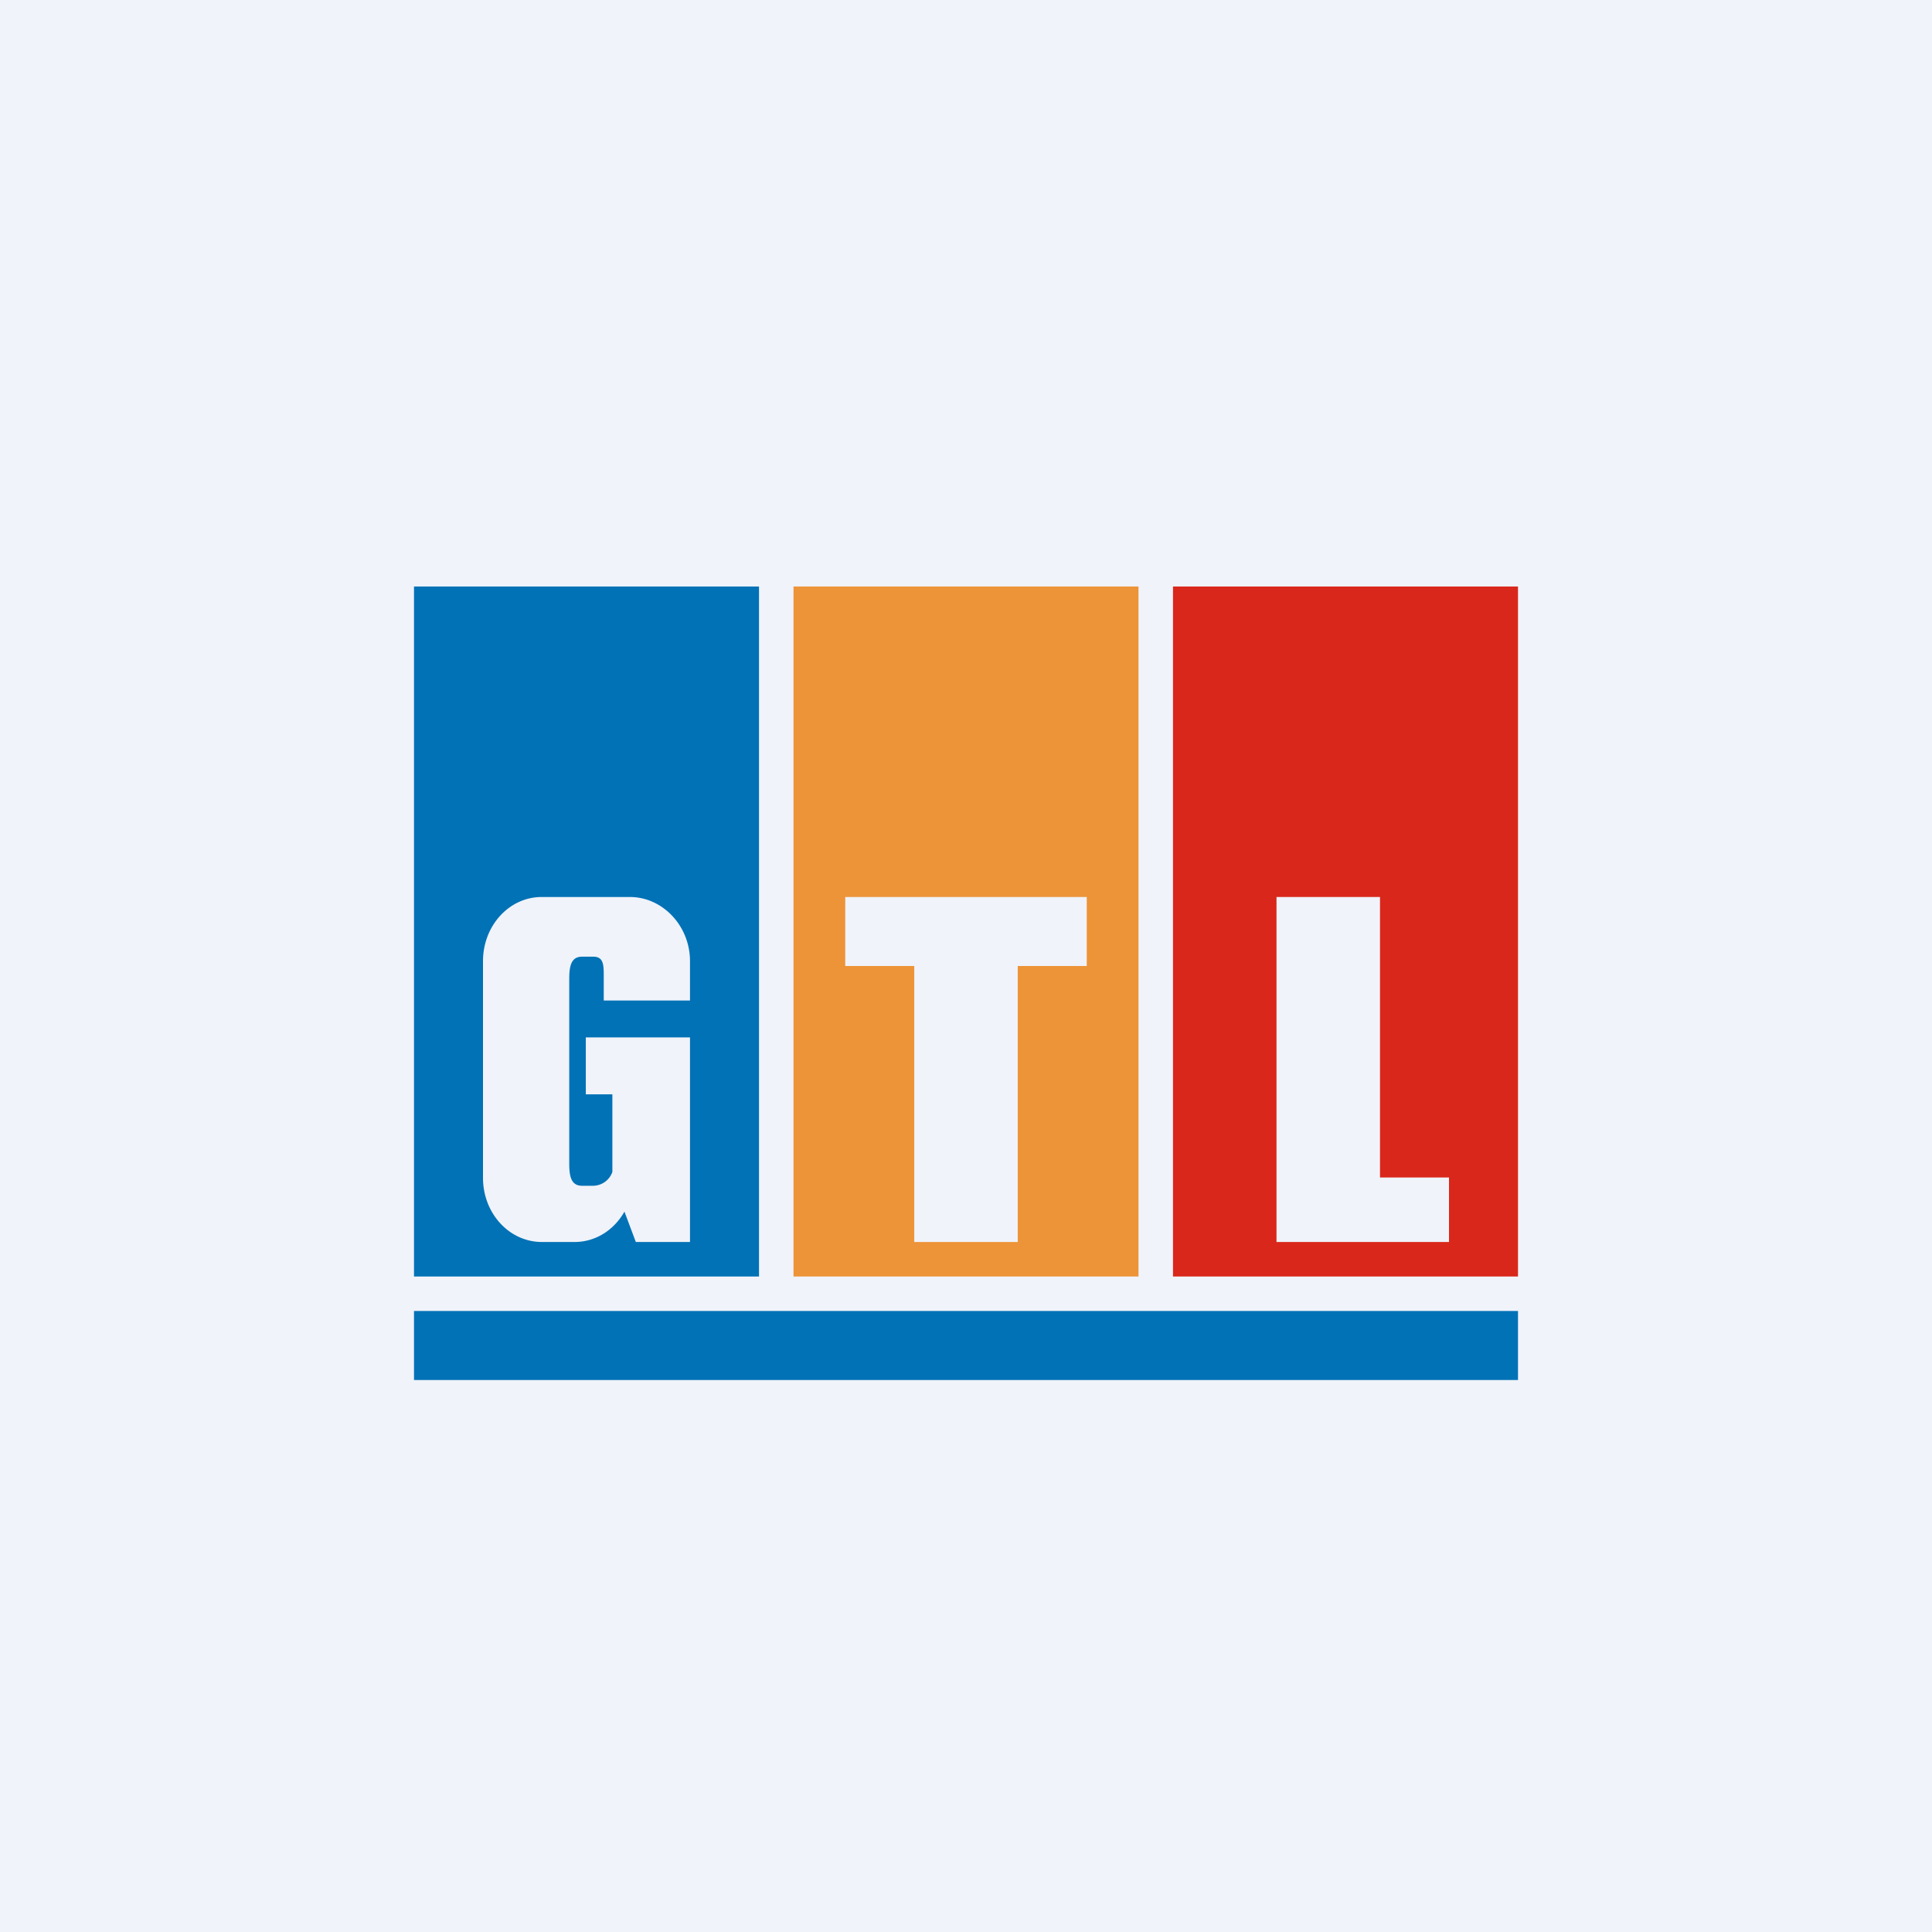 <svg width="56" height="56" viewBox="0 0 56 56" xmlns="http://www.w3.org/2000/svg"><path fill="#F0F3FA" d="M0 0h56v56H0z"/><path d="M22 17H12v20h10V17Zm-2 10.86V29h-2.5v-.7c0-.32 0-.57-.3-.57h-.33c-.33 0-.37.3-.37.66v5.32c0 .36.04.66.37.66h.33a.6.6 0 0 0 .55-.4v-2.25h-.77v-1.65H20V36h-1.57l-.33-.88c-.3.53-.83.88-1.45.88h-.94c-.95 0-1.71-.83-1.71-1.86v-6.28c0-1.03.76-1.86 1.7-1.86h2.56c.94 0 1.74.83 1.74 1.86ZM12 38h32v2H12z" fill="#0172B6"/><path d="M33 17H23v20h10V17Zm-8.5 9h7v2h-2v8h-3v-8h-2v-2Z" fill="#ED9438"/><path fill-rule="evenodd" d="M44 17H34v20h10V17Zm-7 19h5v-1.87h-2V26h-3v10Z" fill="#D9271B"/></svg>